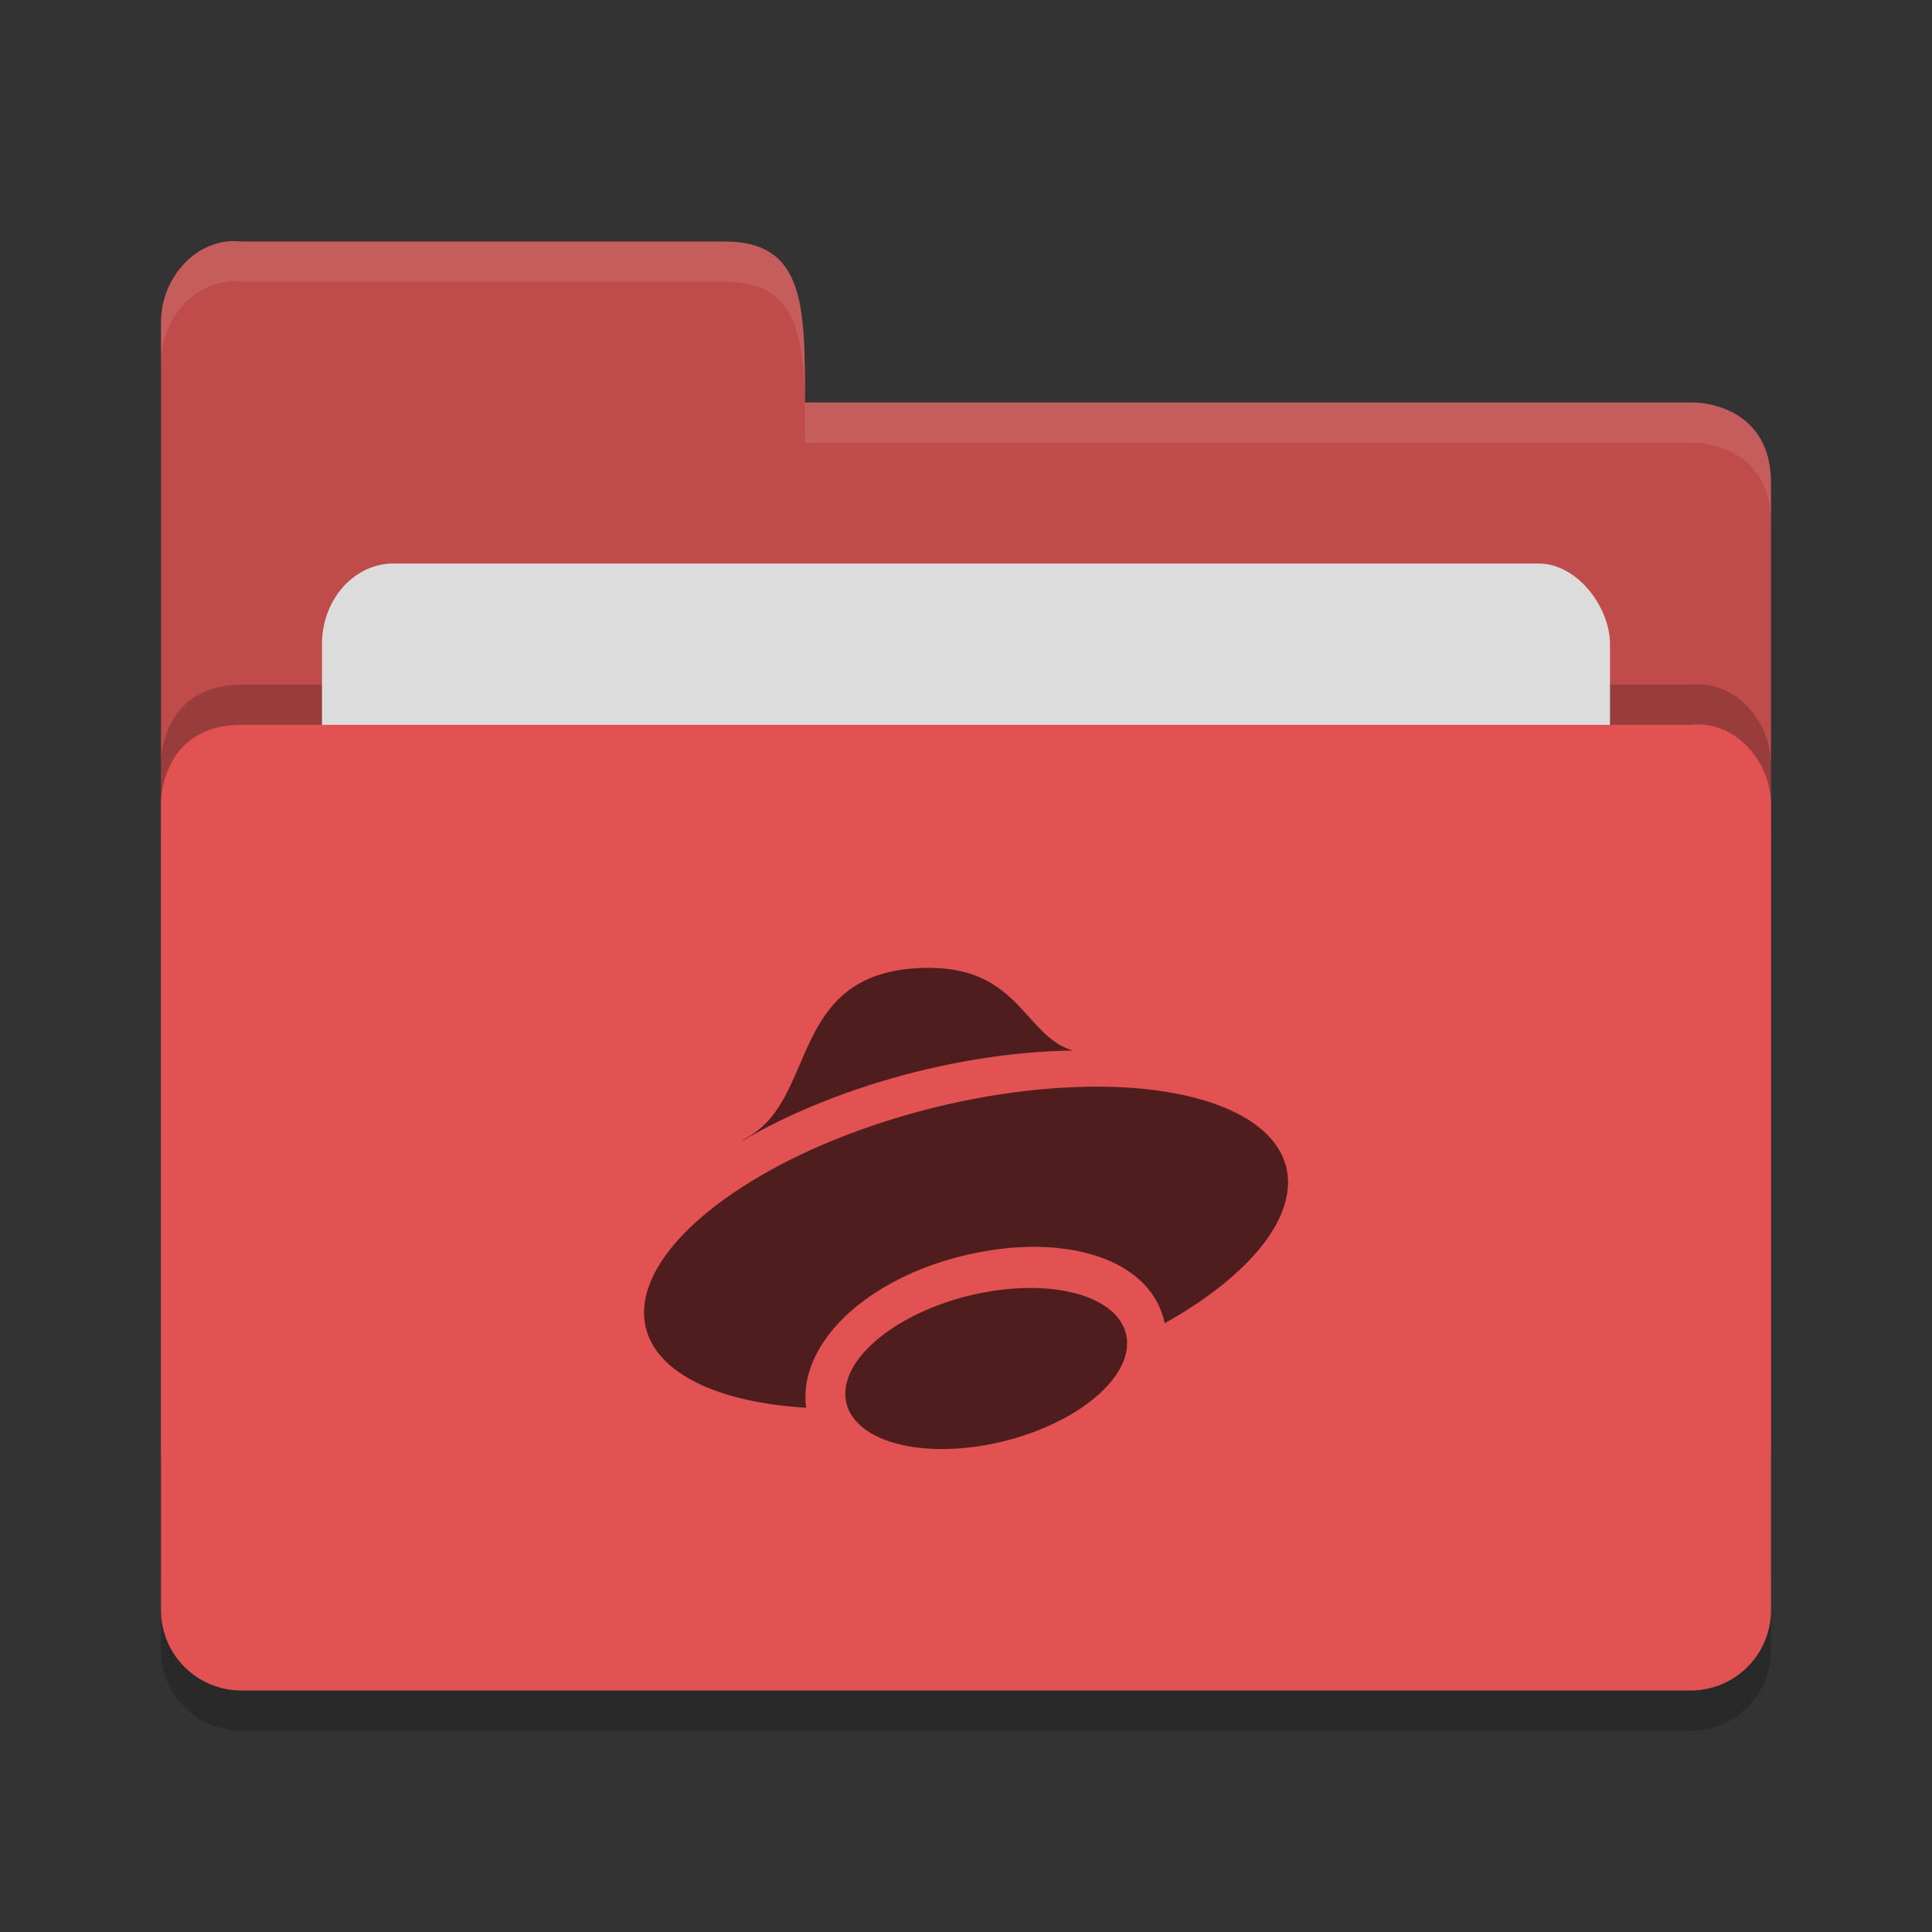 <?xml version="1.0" encoding="UTF-8" standalone="no"?>
<svg xmlns="http://www.w3.org/2000/svg" height="24" width="24" version="1">
 <rect width="100%" height="100%" fill="#333333" stroke="none"/>
 <path d="m 22,20.501 v -9.996 c 0,-0.554 -0.449,-1.061 -1,-1 h -8 -2 -8 C 2,9.505 2,10.463 2,10.463 V 20.5 C 2,21.054 2.446,21.5 3,21.5 h 18 c 0.554,0 1,-0.446 1,-1 z" style="opacity:0.2"/>
 <path style="fill:#bf4b4b" d="M 2,18 V 4 C 2,3.446 2.449,2.939 3,3 H 9 C 10,3 10,3.801 10,5 h 11.051 c 0,0 0.949,0 0.949,1 v 12 c 0,0.554 -0.446,1 -1,1 H 3 c -0.554,0 -1,-0.446 -1,-1 z"/>
 <path d="M 22,19.501 V 9.505 c 0,-0.554 -0.449,-1.061 -1,-1 h -8 -2 -8 C 2,8.505 2,9.463 2,9.463 V 19.5 C 2,20.054 2.446,20.5 3,20.5 h 18 c 0.554,0 1,-0.446 1,-1 z" style="opacity:0.2"/>
 <rect rx=".889" ry="1" y="7" x="4" height="8" width="16" style="fill:#dcdcdc"/>
 <path style="fill:#e25252" d="m 22,20 v -9.996 c 0,-0.554 -0.449,-1.061 -1,-1 h -8 -2 -8 C 2,9.005 2,9.963 2,9.963 V 20 c 0,0.554 0.446,1 1,1 h 18 c 0.554,0 1,-0.446 1,-1 z"/>
 <path style="opacity:0.1;fill:#ffffff" d="M 3,3 C 2.449,2.939 2,3.446 2,4 V 4.5 C 2,3.946 2.449,3.439 3,3.5 h 6 c 1,-2.3e-4 1,0.801 1,2 h 11.051 c 0,0 0.949,2e-5 0.949,1 V 6 C 22,5 21.051,5 21.051,5 H 10 C 10,3.801 10,3 9,3 Z"/>
 <path style="opacity:0.65;fill:currentColor" class="ColorScheme-ButtonBackground" d="m 11.546,12.023 c -1.778,0 -1.364,1.624 -2.274,2.113 -0.031,0.018 -0.049,0.034 -0.077,0.052 0.6,-0.357 1.34,-0.656 2.126,-0.858 0.665,-0.171 1.34,-0.267 1.963,-0.279 0.016,-5.7e-5 0.032,-5.7e-5 0.048,0 -0.6,-0.171 -0.666,-1.027 -1.785,-1.027 z m 1.938,1.478 c -0.622,0.012 -1.297,0.108 -1.963,0.279 -2.193,0.564 -3.756,1.792 -3.491,2.741 0.153,0.543 0.889,0.901 1.985,0.966 -5e-4,-0.004 -0.002,-0.008 -0.002,-0.012 -0.059,-0.513 0.267,-0.96 0.648,-1.263 0.382,-0.303 0.873,-0.523 1.425,-0.64 0.552,-0.117 1.068,-0.111 1.5,0.019 0.406,0.122 0.788,0.389 0.882,0.847 1.099,-0.616 1.669,-1.359 1.504,-1.96 -0.175,-0.629 -1.129,-1.004 -2.488,-0.978 z m -0.652,2.499 a 0.929,1.789 76.001 0 0 -0.688,0.071 0.929,1.789 76.001 0 0 -1.64,1.3 0.929,1.789 76.001 0 0 1.855,0.558 0.929,1.789 76.001 0 0 1.639,-1.3 0.929,1.789 76.001 0 0 -1.165,-0.629 z"/>
</svg>
